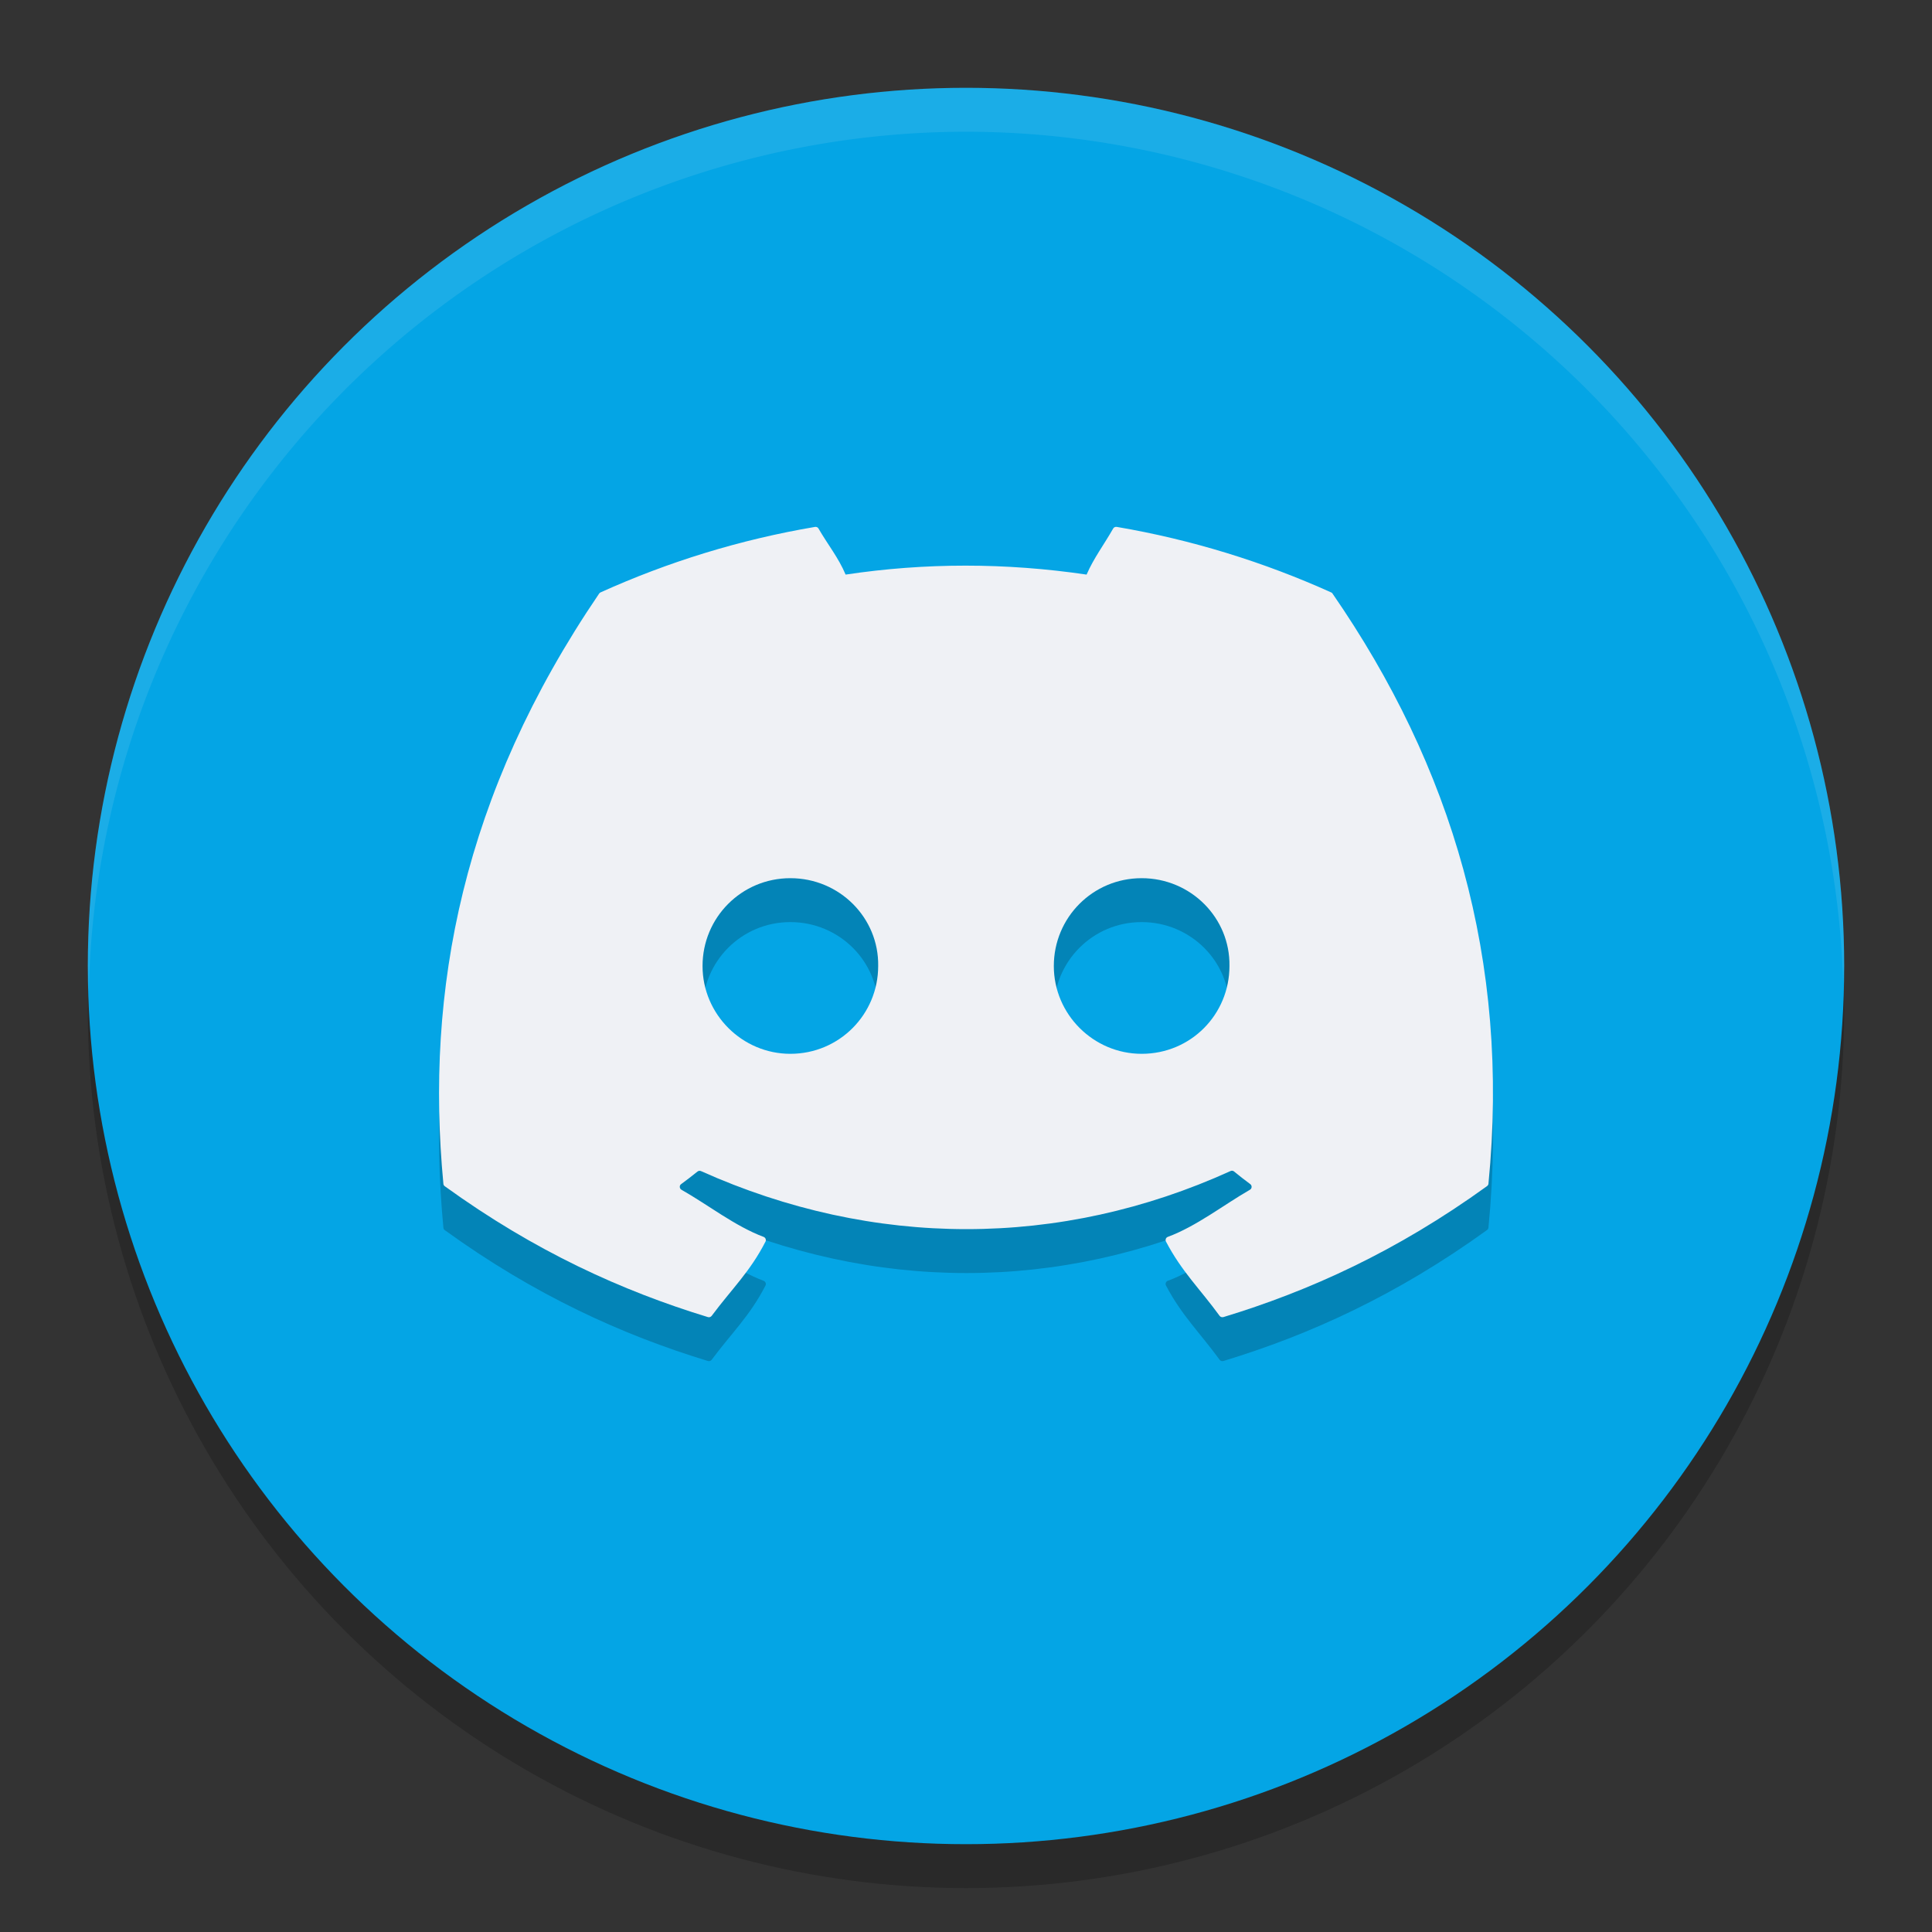 <svg width="22" height="22" version="1.1" xmlns="http://www.w3.org/2000/svg" xmlns:xlink="http://www.w3.org/1999/xlink">
 <rect width="100%" height="100%" fill="#333333" stroke="none"/>
 <circle cx="11" cy="11.5" r="10" style="opacity:.2"/>
 <circle cx="11" cy="11" r="10" style="fill:#04a5e5"/>
 <path d="M 11,1 A 10,10 0 0 0 1,11 10,10 0 0 0 1.011,11.291 10,10 0 0 1 11,1.5 10,10 0 0 1 20.989,11.209 10,10 0 0 0 21,11 10,10 0 0 0 11,1 Z" style="fill:#eff1f5;opacity:.1"/>
 <path d="m9.281 6.5c-0.857 0.145-1.678 0.4-2.443 0.746-0.007 0.003-0.012 0.008-0.016 0.014-1.556 2.287-1.982 4.518-1.773 6.721 9.692e-4 0.011 0.007 0.021 0.016 0.027 1.026 0.742 2.02 1.192 2.996 1.49 0.016 0.005 0.033-1e-3 0.043-0.014 0.231-0.31 0.437-0.502 0.613-0.846 0.01-0.02-1.986e-4 -0.045-0.021-0.053-0.326-0.122-0.637-0.368-0.936-0.537-0.024-0.014-0.026-0.049-0.004-0.064 0.063-0.046 0.125-0.094 0.186-0.143 0.011-0.009 0.026-0.011 0.039-0.006 1.964 0.882 4.091 0.882 6.031 0 0.013-0.006 0.028-5e-3 0.039 0.004 0.06 0.049 0.122 0.098 0.186 0.145 0.022 0.016 0.02 0.051-0.004 0.064-0.299 0.172-0.609 0.416-0.936 0.537-0.021 8e-3 -0.03 0.033-0.02 0.053 0.18 0.343 0.385 0.536 0.611 0.846 0.009 0.013 0.027 0.018 0.043 0.014 0.981-0.298 1.974-0.749 3-1.49 9e-3 -0.006 0.017-0.017 0.018-0.027 0.25-2.547-0.42-4.759-1.775-6.721-0.003-0.007-9e-3 -0.011-0.016-0.014-0.765-0.345-1.584-0.6-2.441-0.746-0.016-0.003-0.033 0.004-0.041 0.018-0.105 0.185-0.221 0.336-0.303 0.525-0.922-0.136-1.841-0.136-2.744 0-0.082-0.194-0.203-0.341-0.309-0.525-8e-3 -0.014-0.023-0.02-0.039-0.018zm-0.281 4c0.561 0 1.009 0.453 1 1 0 0.551-0.443 1-1 1-0.548 0-1-0.449-1-1 0-0.551 0.443-1 1-1zm4 0c0.561 0 1.009 0.453 1 1 1e-6 0.551-0.439 1-1 1-0.548 0-1-0.449-1-1 0-0.551 0.443-1 1-1z" style="opacity:.2"/>
 <path d="m9.281 6c-0.857 0.145-1.678 0.4-2.443 0.746-0.007 0.003-0.012 0.008-0.016 0.014-1.556 2.287-1.982 4.518-1.773 6.721 9.692e-4 0.011 0.007 0.021 0.016 0.027 1.026 0.742 2.02 1.192 2.996 1.49 0.016 0.005 0.033-1e-3 0.043-0.014 0.231-0.31 0.437-0.502 0.613-0.846 0.01-0.02-1.986e-4 -0.045-0.021-0.053-0.326-0.122-0.637-0.368-0.936-0.537-0.024-0.014-0.026-0.049-0.004-0.064 0.063-0.046 0.125-0.094 0.186-0.143 0.011-0.009 0.026-0.011 0.039-0.006 1.964 0.882 4.091 0.882 6.031 0 0.013-0.006 0.028-5e-3 0.039 0.004 0.06 0.049 0.122 0.098 0.186 0.145 0.022 0.016 0.02 0.051-0.004 0.064-0.299 0.172-0.609 0.416-0.936 0.537-0.021 8e-3 -0.03 0.033-0.02 0.053 0.18 0.343 0.385 0.536 0.611 0.846 0.009 0.013 0.027 0.018 0.043 0.014 0.981-0.298 1.974-0.749 3-1.49 9e-3 -0.006 0.017-0.017 0.018-0.027 0.25-2.547-0.42-4.759-1.775-6.721-0.003-0.007-9e-3 -0.011-0.016-0.014-0.765-0.345-1.584-0.6-2.441-0.746-0.016-0.003-0.033 0.004-0.041 0.018-0.105 0.185-0.221 0.336-0.303 0.525-0.922-0.136-1.841-0.136-2.744 0-0.082-0.194-0.203-0.341-0.309-0.525-0.008-0.014-0.023-0.02-0.039-0.018zm-0.281 4c0.561 0 1.009 0.453 1 1 0 0.551-0.443 1-1 1-0.548 0-1-0.449-1-1 0-0.551 0.443-1 1-1zm4 0c0.561 0 1.009 0.453 1 1 1e-6 0.551-0.439 1-1 1-0.548 0-1-0.449-1-1 0-0.551 0.443-1 1-1z" style="fill:#eff1f5"/>
</svg>
